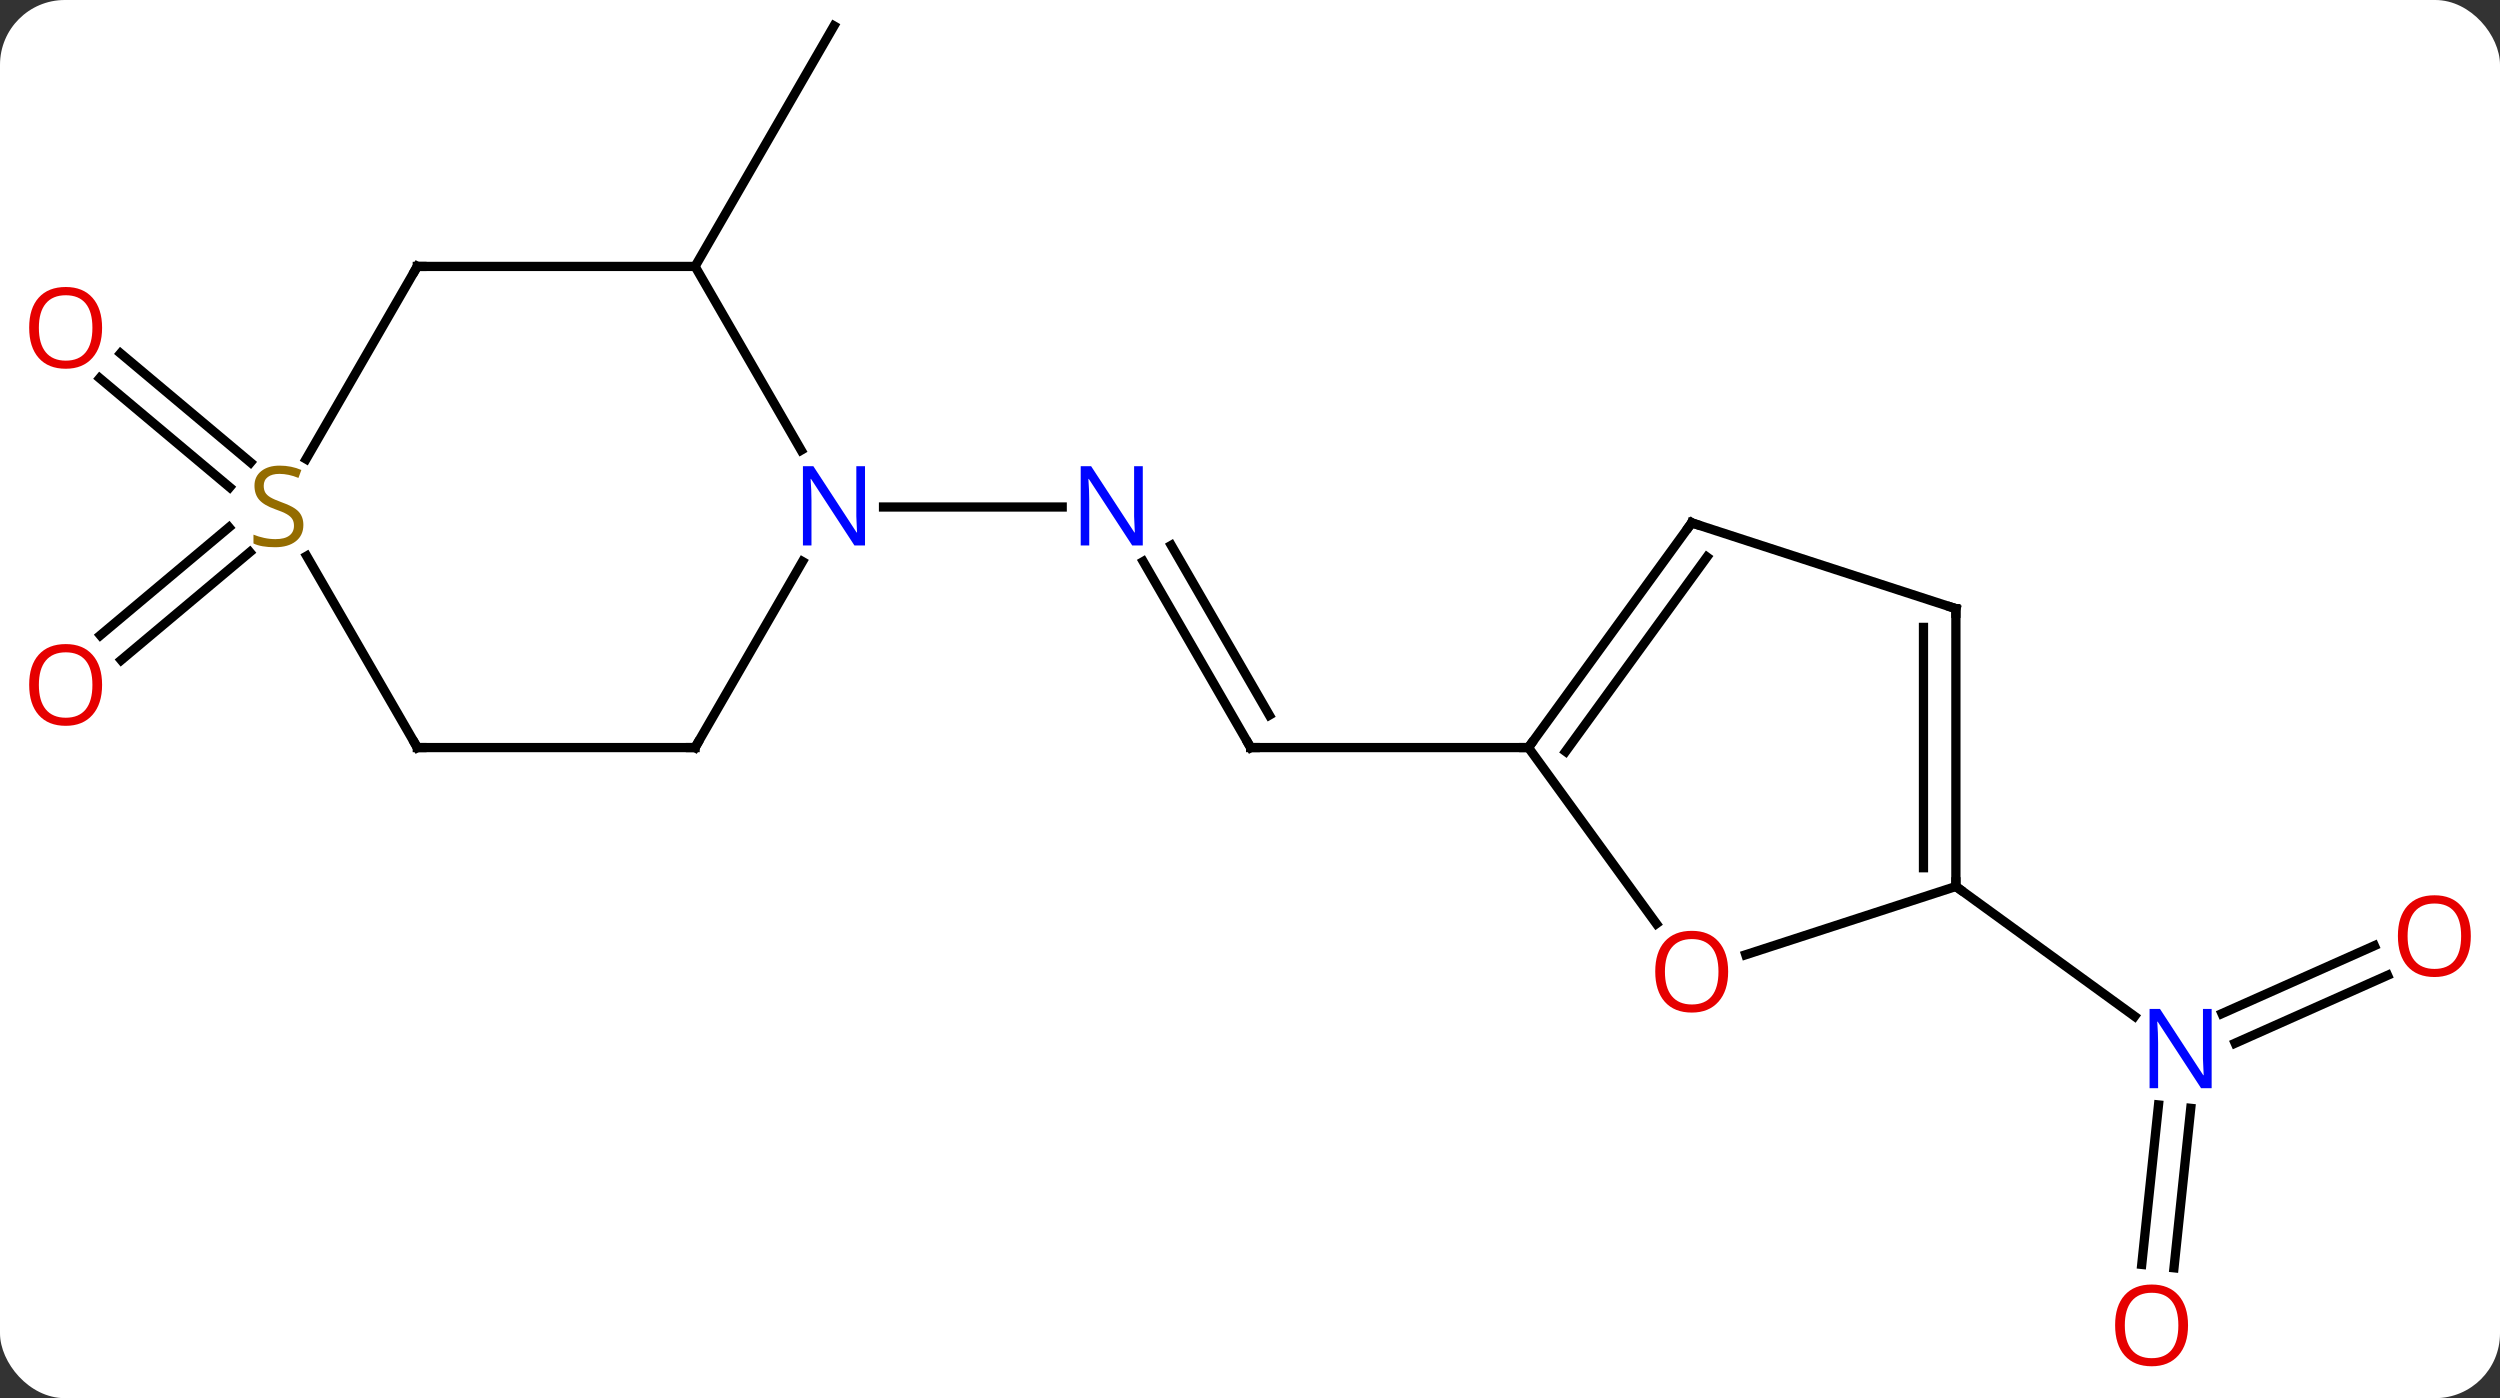 <svg width="270" viewBox="0 0 270 151" style="fill-opacity:1; color-rendering:auto; color-interpolation:auto; text-rendering:auto; stroke:black; stroke-linecap:square; stroke-miterlimit:10; shape-rendering:auto; stroke-opacity:1; fill:black; stroke-dasharray:none; font-weight:normal; stroke-width:1; font-family:'Open Sans'; font-style:normal; stroke-linejoin:miter; font-size:12; stroke-dashoffset:0; image-rendering:auto;" height="151" class="cas-substance-image" xmlns:xlink="http://www.w3.org/1999/xlink" xmlns="http://www.w3.org/2000/svg"><rect x="0" y="0" width="270" height="151" fill="#333333" stroke="none"/><svg class="cas-substance-single-component"><rect y="0" x="0" width="270" stroke="none" ry="7" rx="7" height="151" fill="white" class="cas-substance-group"/><svg y="0" x="0" width="270" viewBox="0 0 270 151" style="fill:black;" height="151" class="cas-substance-single-component-image"><svg><g><g transform="translate(135,73)" style="text-rendering:geometricPrecision; color-rendering:optimizeQuality; color-interpolation:linearRGB; stroke-linecap:butt; image-rendering:optimizeQuality;"><line y2="7.737" y1="-12.355" x2="0.069" x1="-11.531" style="fill:none;"/><line y2="4.237" y1="-14.105" x2="2.09" x1="-8.5" style="fill:none;"/><line y2="-18.243" y1="-18.243" x2="-39.579" x1="-20.283" style="fill:none;"/><line y2="7.737" y1="7.737" x2="30.069" x1="0.069" style="fill:none;"/><line y2="-44.226" y1="-70.206" x2="-59.931" x1="-44.931" style="fill:none;"/><line y2="-13.366" y1="-1.713" x2="-108.021" x1="-121.909" style="fill:none;"/><line y2="-16.047" y1="-4.394" x2="-110.27" x1="-124.159" style="fill:none;"/><line y2="-20.374" y1="-32.154" x2="-110.193" x1="-124.231" style="fill:none;"/><line y2="-23.055" y1="-34.835" x2="-107.943" x1="-121.981" style="fill:none;"/><line y2="32.333" y1="39.663" x2="122.858" x1="106.397" style="fill:none;"/><line y2="29.135" y1="36.466" x2="121.435" x1="104.973" style="fill:none;"/><line y2="63.557" y1="46.333" x2="96.31" x1="98.12" style="fill:none;"/><line y2="63.923" y1="46.699" x2="99.791" x1="101.601" style="fill:none;"/><line y2="22.737" y1="36.76" x2="76.236" x1="95.536" style="fill:none;"/><line y2="-44.226" y1="-24.381" x2="-59.931" x1="-48.475" style="fill:none;"/><line y2="7.737" y1="-12.355" x2="-59.931" x1="-48.331" style="fill:none;"/><line y2="-44.226" y1="-44.226" x2="-89.931" x1="-59.931" style="fill:none;"/><line y2="7.737" y1="7.737" x2="-89.931" x1="-59.931" style="fill:none;"/><line y2="-23.42" y1="-44.226" x2="-101.942" x1="-89.931" style="fill:none;"/><line y2="-12.949" y1="7.737" x2="-101.875" x1="-89.931" style="fill:none;"/><line y2="26.76" y1="7.737" x2="43.891" x1="30.069" style="fill:none;"/><line y2="-16.533" y1="7.737" x2="47.703" x1="30.069" style="fill:none;"/><line y2="-12.841" y1="8.159" x2="49.347" x1="34.088" style="fill:none;"/><line y2="22.737" y1="30.11" x2="76.236" x1="53.543" style="fill:none;"/><line y2="-7.263" y1="-16.533" x2="76.236" x1="47.703" style="fill:none;"/><line y2="-7.263" y1="22.737" x2="76.236" x1="76.236" style="fill:none;"/><line y2="-5.242" y1="20.716" x2="72.736" x1="72.736" style="fill:none;"/></g><g transform="translate(135,73)" style="fill:rgb(0,5,255); text-rendering:geometricPrecision; color-rendering:optimizeQuality; image-rendering:optimizeQuality; font-family:'Open Sans'; stroke:rgb(0,5,255); color-interpolation:linearRGB;"><path style="stroke:none;" d="M-11.579 -14.087 L-12.72 -14.087 L-17.408 -21.274 L-17.454 -21.274 Q-17.361 -20.009 -17.361 -18.962 L-17.361 -14.087 L-18.283 -14.087 L-18.283 -22.649 L-17.158 -22.649 L-12.486 -15.493 L-12.439 -15.493 Q-12.439 -15.649 -12.486 -16.509 Q-12.533 -17.368 -12.517 -17.743 L-12.517 -22.649 L-11.579 -22.649 L-11.579 -14.087 Z"/></g><g transform="translate(135,73)" style="stroke-linecap:butt; text-rendering:geometricPrecision; color-rendering:optimizeQuality; image-rendering:optimizeQuality; font-family:'Open Sans'; color-interpolation:linearRGB; stroke-miterlimit:5;"><path style="fill:none;" d="M-0.181 7.304 L0.069 7.737 L0.569 7.737"/><path style="fill:rgb(230,0,0); stroke:none;" d="M-123.974 0.968 Q-123.974 3.03 -125.013 4.21 Q-126.052 5.39 -127.895 5.39 Q-129.786 5.39 -130.817 4.226 Q-131.849 3.061 -131.849 0.952 Q-131.849 -1.142 -130.817 -2.29 Q-129.786 -3.439 -127.895 -3.439 Q-126.036 -3.439 -125.005 -2.267 Q-123.974 -1.095 -123.974 0.968 ZM-130.802 0.968 Q-130.802 2.702 -130.059 3.608 Q-129.317 4.515 -127.895 4.515 Q-126.474 4.515 -125.747 3.616 Q-125.02 2.718 -125.02 0.968 Q-125.02 -0.767 -125.747 -1.657 Q-126.474 -2.548 -127.895 -2.548 Q-129.317 -2.548 -130.059 -1.649 Q-130.802 -0.751 -130.802 0.968 Z"/><path style="fill:rgb(230,0,0); stroke:none;" d="M-123.974 -37.597 Q-123.974 -35.535 -125.013 -34.355 Q-126.052 -33.175 -127.895 -33.175 Q-129.786 -33.175 -130.817 -34.34 Q-131.849 -35.504 -131.849 -37.613 Q-131.849 -39.707 -130.817 -40.855 Q-129.786 -42.004 -127.895 -42.004 Q-126.036 -42.004 -125.005 -40.832 Q-123.974 -39.66 -123.974 -37.597 ZM-130.802 -37.597 Q-130.802 -35.863 -130.059 -34.957 Q-129.317 -34.05 -127.895 -34.05 Q-126.474 -34.05 -125.747 -34.949 Q-125.02 -35.847 -125.02 -37.597 Q-125.02 -39.332 -125.747 -40.222 Q-126.474 -41.113 -127.895 -41.113 Q-129.317 -41.113 -130.059 -40.215 Q-130.802 -39.316 -130.802 -37.597 Z"/><path style="fill:rgb(0,5,255); stroke:none;" d="M103.858 44.527 L102.717 44.527 L98.029 37.34 L97.983 37.34 Q98.076 38.605 98.076 39.652 L98.076 44.527 L97.154 44.527 L97.154 35.965 L98.279 35.965 L102.951 43.121 L102.998 43.121 Q102.998 42.965 102.951 42.105 Q102.904 41.246 102.92 40.871 L102.92 35.965 L103.858 35.965 L103.858 44.527 Z"/><path style="fill:rgb(230,0,0); stroke:none;" d="M131.849 28.097 Q131.849 30.159 130.809 31.339 Q129.77 32.519 127.927 32.519 Q126.036 32.519 125.005 31.355 Q123.974 30.19 123.974 28.081 Q123.974 25.987 125.005 24.839 Q126.036 23.69 127.927 23.69 Q129.786 23.69 130.817 24.862 Q131.849 26.034 131.849 28.097 ZM125.02 28.097 Q125.02 29.831 125.763 30.737 Q126.505 31.644 127.927 31.644 Q129.349 31.644 130.075 30.745 Q130.802 29.847 130.802 28.097 Q130.802 26.362 130.075 25.472 Q129.349 24.581 127.927 24.581 Q126.505 24.581 125.763 25.48 Q125.02 26.378 125.02 28.097 Z"/><path style="fill:rgb(230,0,0); stroke:none;" d="M101.308 70.136 Q101.308 72.198 100.269 73.378 Q99.23 74.558 97.387 74.558 Q95.496 74.558 94.465 73.394 Q93.433 72.229 93.433 70.12 Q93.433 68.026 94.465 66.878 Q95.496 65.729 97.387 65.729 Q99.246 65.729 100.277 66.901 Q101.308 68.073 101.308 70.136 ZM94.48 70.136 Q94.48 71.87 95.223 72.776 Q95.965 73.683 97.387 73.683 Q98.808 73.683 99.535 72.784 Q100.262 71.886 100.262 70.136 Q100.262 68.401 99.535 67.511 Q98.808 66.62 97.387 66.62 Q95.965 66.62 95.223 67.519 Q94.48 68.417 94.48 70.136 Z"/><path style="fill:rgb(0,5,255); stroke:none;" d="M-41.579 -14.087 L-42.72 -14.087 L-47.408 -21.274 L-47.454 -21.274 Q-47.361 -20.009 -47.361 -18.962 L-47.361 -14.087 L-48.283 -14.087 L-48.283 -22.649 L-47.158 -22.649 L-42.486 -15.493 L-42.439 -15.493 Q-42.439 -15.649 -42.486 -16.509 Q-42.533 -17.368 -42.517 -17.743 L-42.517 -22.649 L-41.579 -22.649 L-41.579 -14.087 Z"/><path style="fill:none;" d="M-59.681 7.304 L-59.931 7.737 L-60.431 7.737"/><path style="fill:none;" d="M-89.431 -44.226 L-89.931 -44.226 L-90.181 -43.793"/><path style="fill:none;" d="M-89.431 7.737 L-89.931 7.737 L-90.181 7.304"/><path style="fill:rgb(148,108,0); stroke:none;" d="M-102.236 -16.305 Q-102.236 -15.181 -103.056 -14.54 Q-103.876 -13.899 -105.283 -13.899 Q-106.814 -13.899 -107.626 -14.306 L-107.626 -15.259 Q-107.095 -15.04 -106.478 -14.907 Q-105.861 -14.774 -105.251 -14.774 Q-104.251 -14.774 -103.751 -15.157 Q-103.251 -15.54 -103.251 -16.212 Q-103.251 -16.649 -103.431 -16.938 Q-103.611 -17.227 -104.025 -17.47 Q-104.439 -17.712 -105.298 -18.009 Q-106.486 -18.43 -107.001 -19.016 Q-107.517 -19.602 -107.517 -20.555 Q-107.517 -21.54 -106.775 -22.126 Q-106.033 -22.712 -104.798 -22.712 Q-103.533 -22.712 -102.454 -22.243 L-102.767 -21.384 Q-103.829 -21.821 -104.829 -21.821 Q-105.626 -21.821 -106.072 -21.485 Q-106.517 -21.149 -106.517 -20.54 Q-106.517 -20.102 -106.353 -19.813 Q-106.189 -19.524 -105.798 -19.29 Q-105.408 -19.055 -104.595 -18.759 Q-103.251 -18.29 -102.743 -17.735 Q-102.236 -17.18 -102.236 -16.305 Z"/><path style="fill:none;" d="M30.363 7.332 L30.069 7.737 L29.569 7.737"/><path style="fill:rgb(230,0,0); stroke:none;" d="M51.641 31.937 Q51.641 33.999 50.601 35.179 Q49.562 36.359 47.719 36.359 Q45.828 36.359 44.797 35.194 Q43.766 34.03 43.766 31.921 Q43.766 29.827 44.797 28.679 Q45.828 27.53 47.719 27.53 Q49.578 27.53 50.609 28.702 Q51.641 29.874 51.641 31.937 ZM44.812 31.937 Q44.812 33.671 45.555 34.577 Q46.297 35.484 47.719 35.484 Q49.141 35.484 49.867 34.585 Q50.594 33.687 50.594 31.937 Q50.594 30.202 49.867 29.312 Q49.141 28.421 47.719 28.421 Q46.297 28.421 45.555 29.32 Q44.812 30.218 44.812 31.937 Z"/><path style="fill:none;" d="M47.409 -16.128 L47.703 -16.533 L48.178 -16.378"/><path style="fill:none;" d="M76.236 22.237 L76.236 22.737 L76.641 23.031"/><path style="fill:none;" d="M75.76 -7.418 L76.236 -7.263 L76.236 -6.763"/></g></g></svg></svg></svg></svg>